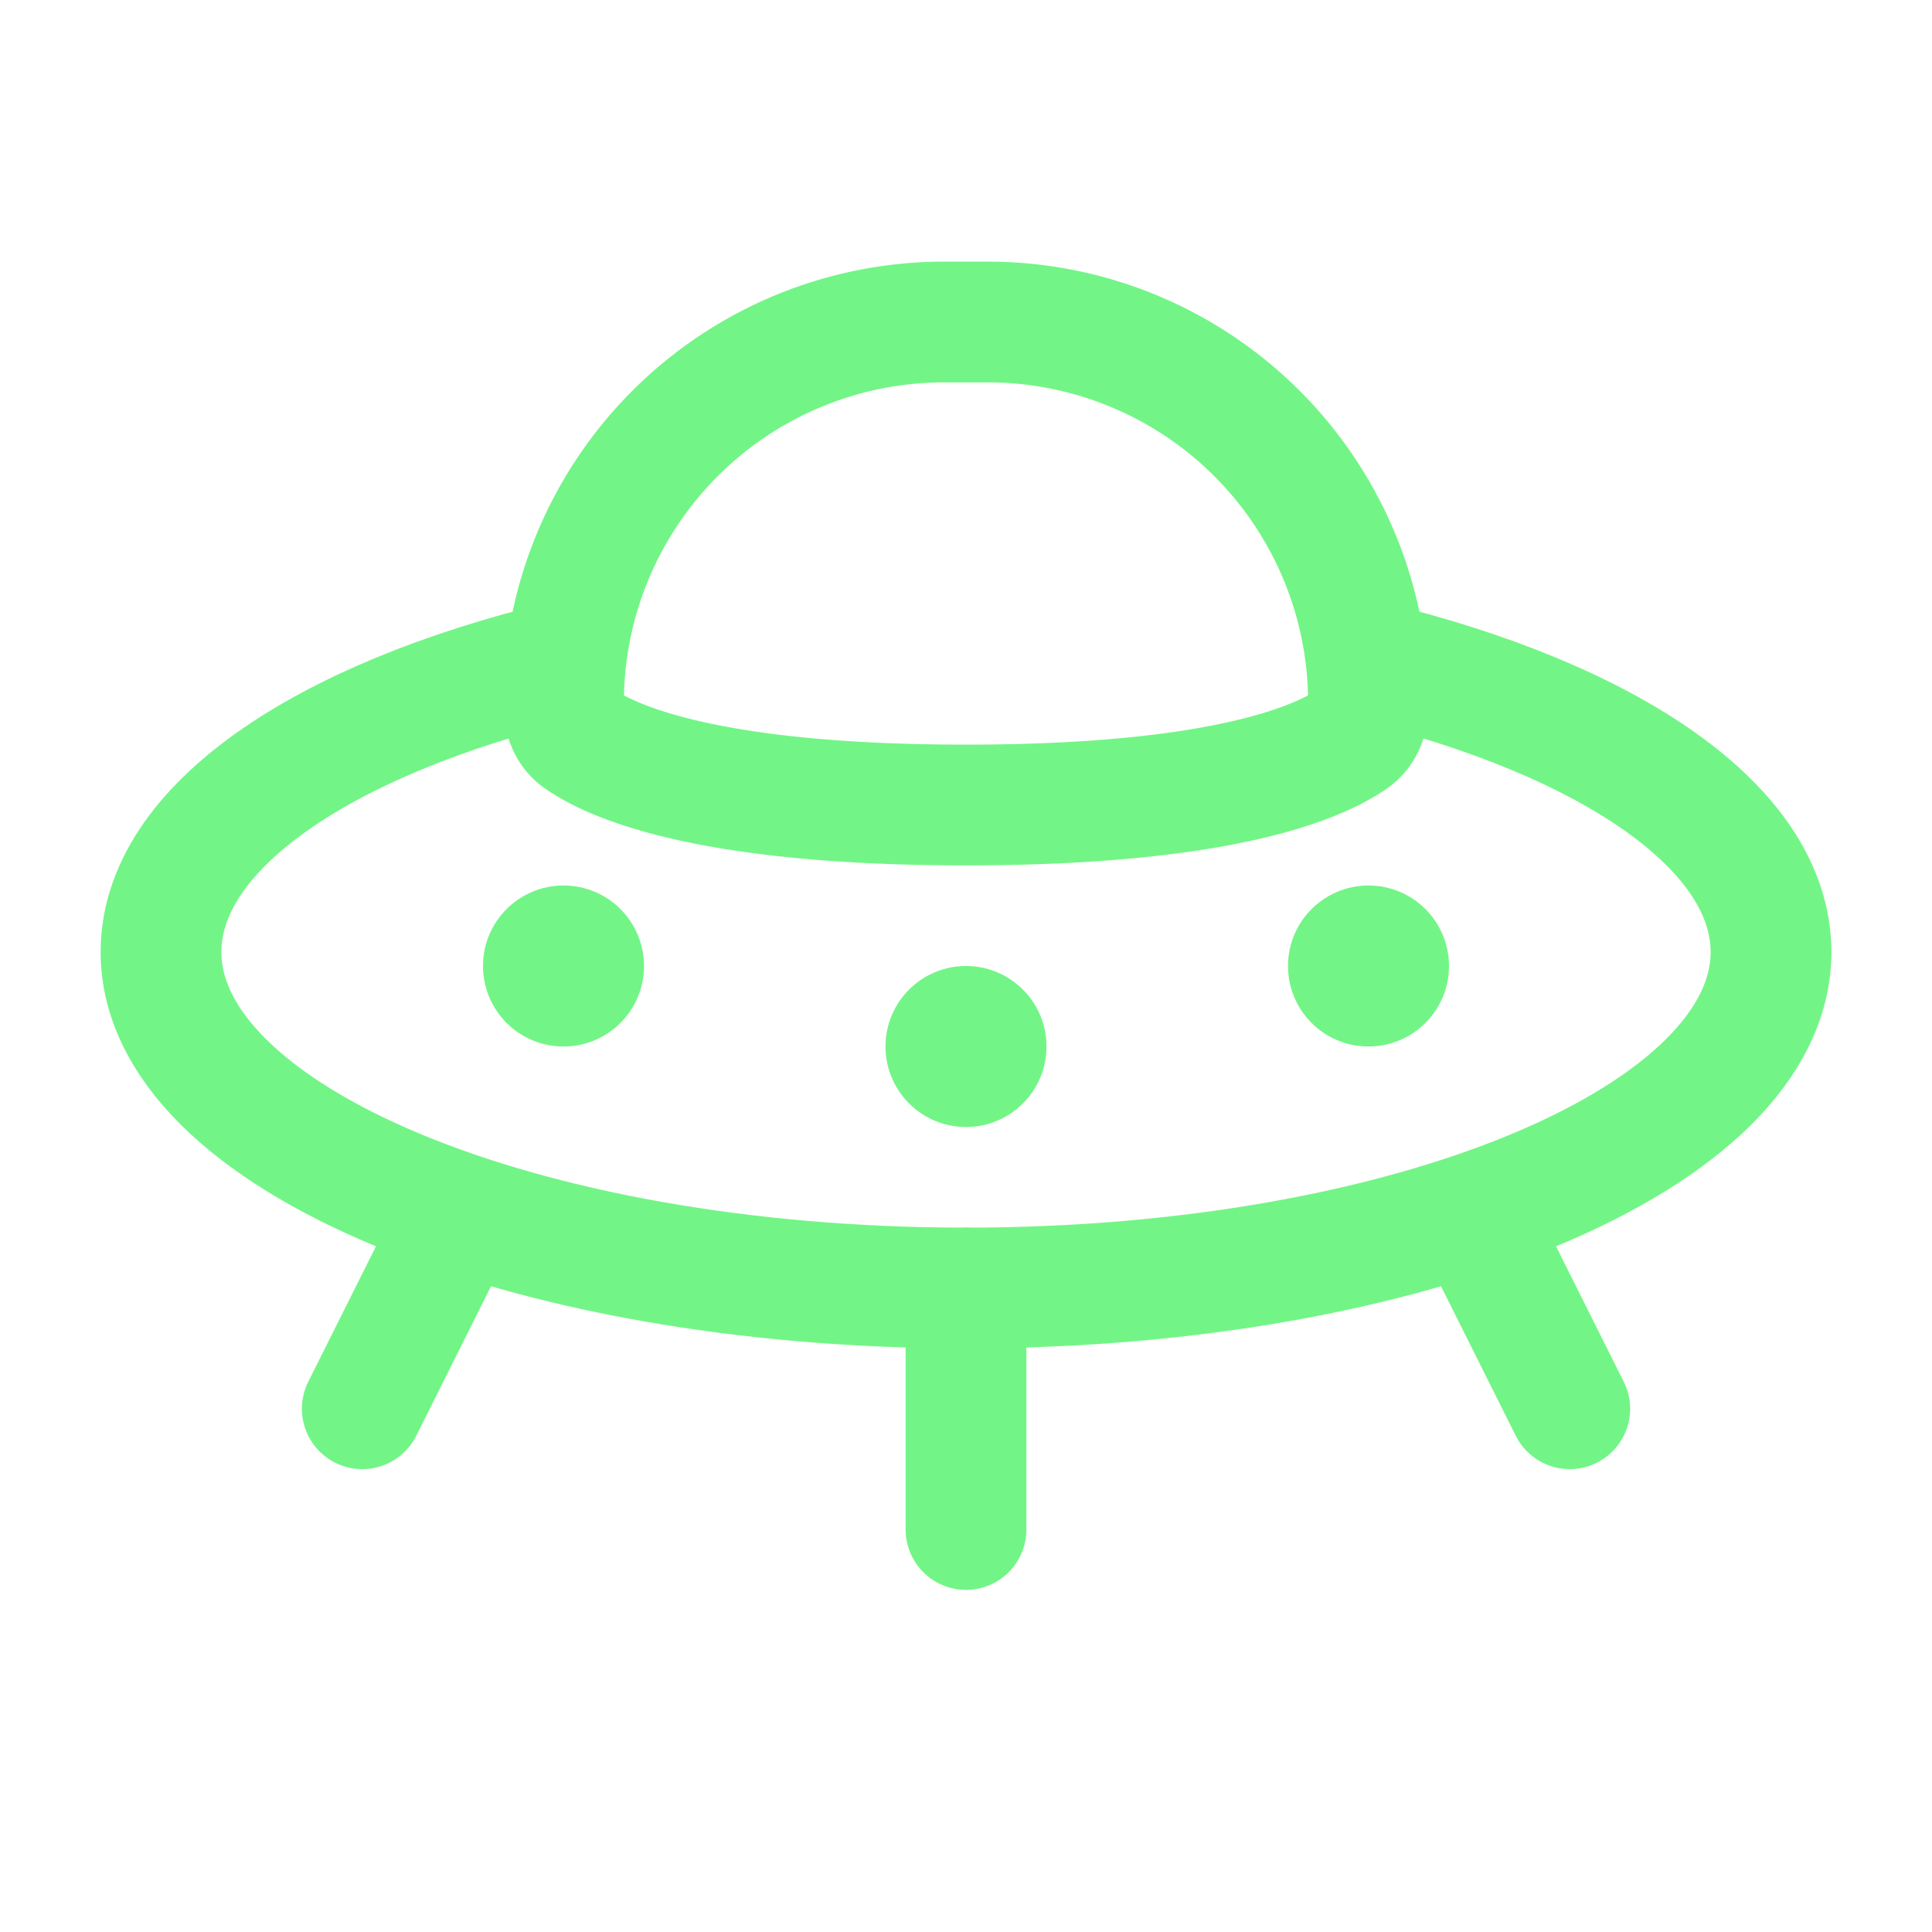 <svg xmlns="http://www.w3.org/2000/svg" width="1em" height="1em" viewBox="0 0 24 24"><g fill="none"><path stroke="#72f586" stroke-width="1.5" d="M17 8.21c2.989.723 5 2.071 5 3.616C22 14.131 17.523 16 12 16S2 14.13 2 11.826c0-1.545 2.011-2.893 5-3.615"/><path stroke="#72f586" stroke-width="1.5" d="M7 8.729A4.729 4.729 0 0 1 11.729 4h.542A4.729 4.729 0 0 1 17 8.729c0 .177-.054.35-.2.451c-.414.288-1.61.82-4.8.82c-3.19 0-4.386-.532-4.8-.82c-.146-.1-.2-.274-.2-.451Z"/><path stroke="#72f586" stroke-linecap="round" stroke-width="1.5" d="M12 16v3m-6.5-3.5l-1 2m14-2l1 2"/><circle cx="12" cy="13" r="1" fill="#72f586"/><circle cx="7" cy="12" r="1" fill="#72f586"/><circle cx="17" cy="12" r="1" fill="#72f586"/></g></svg>